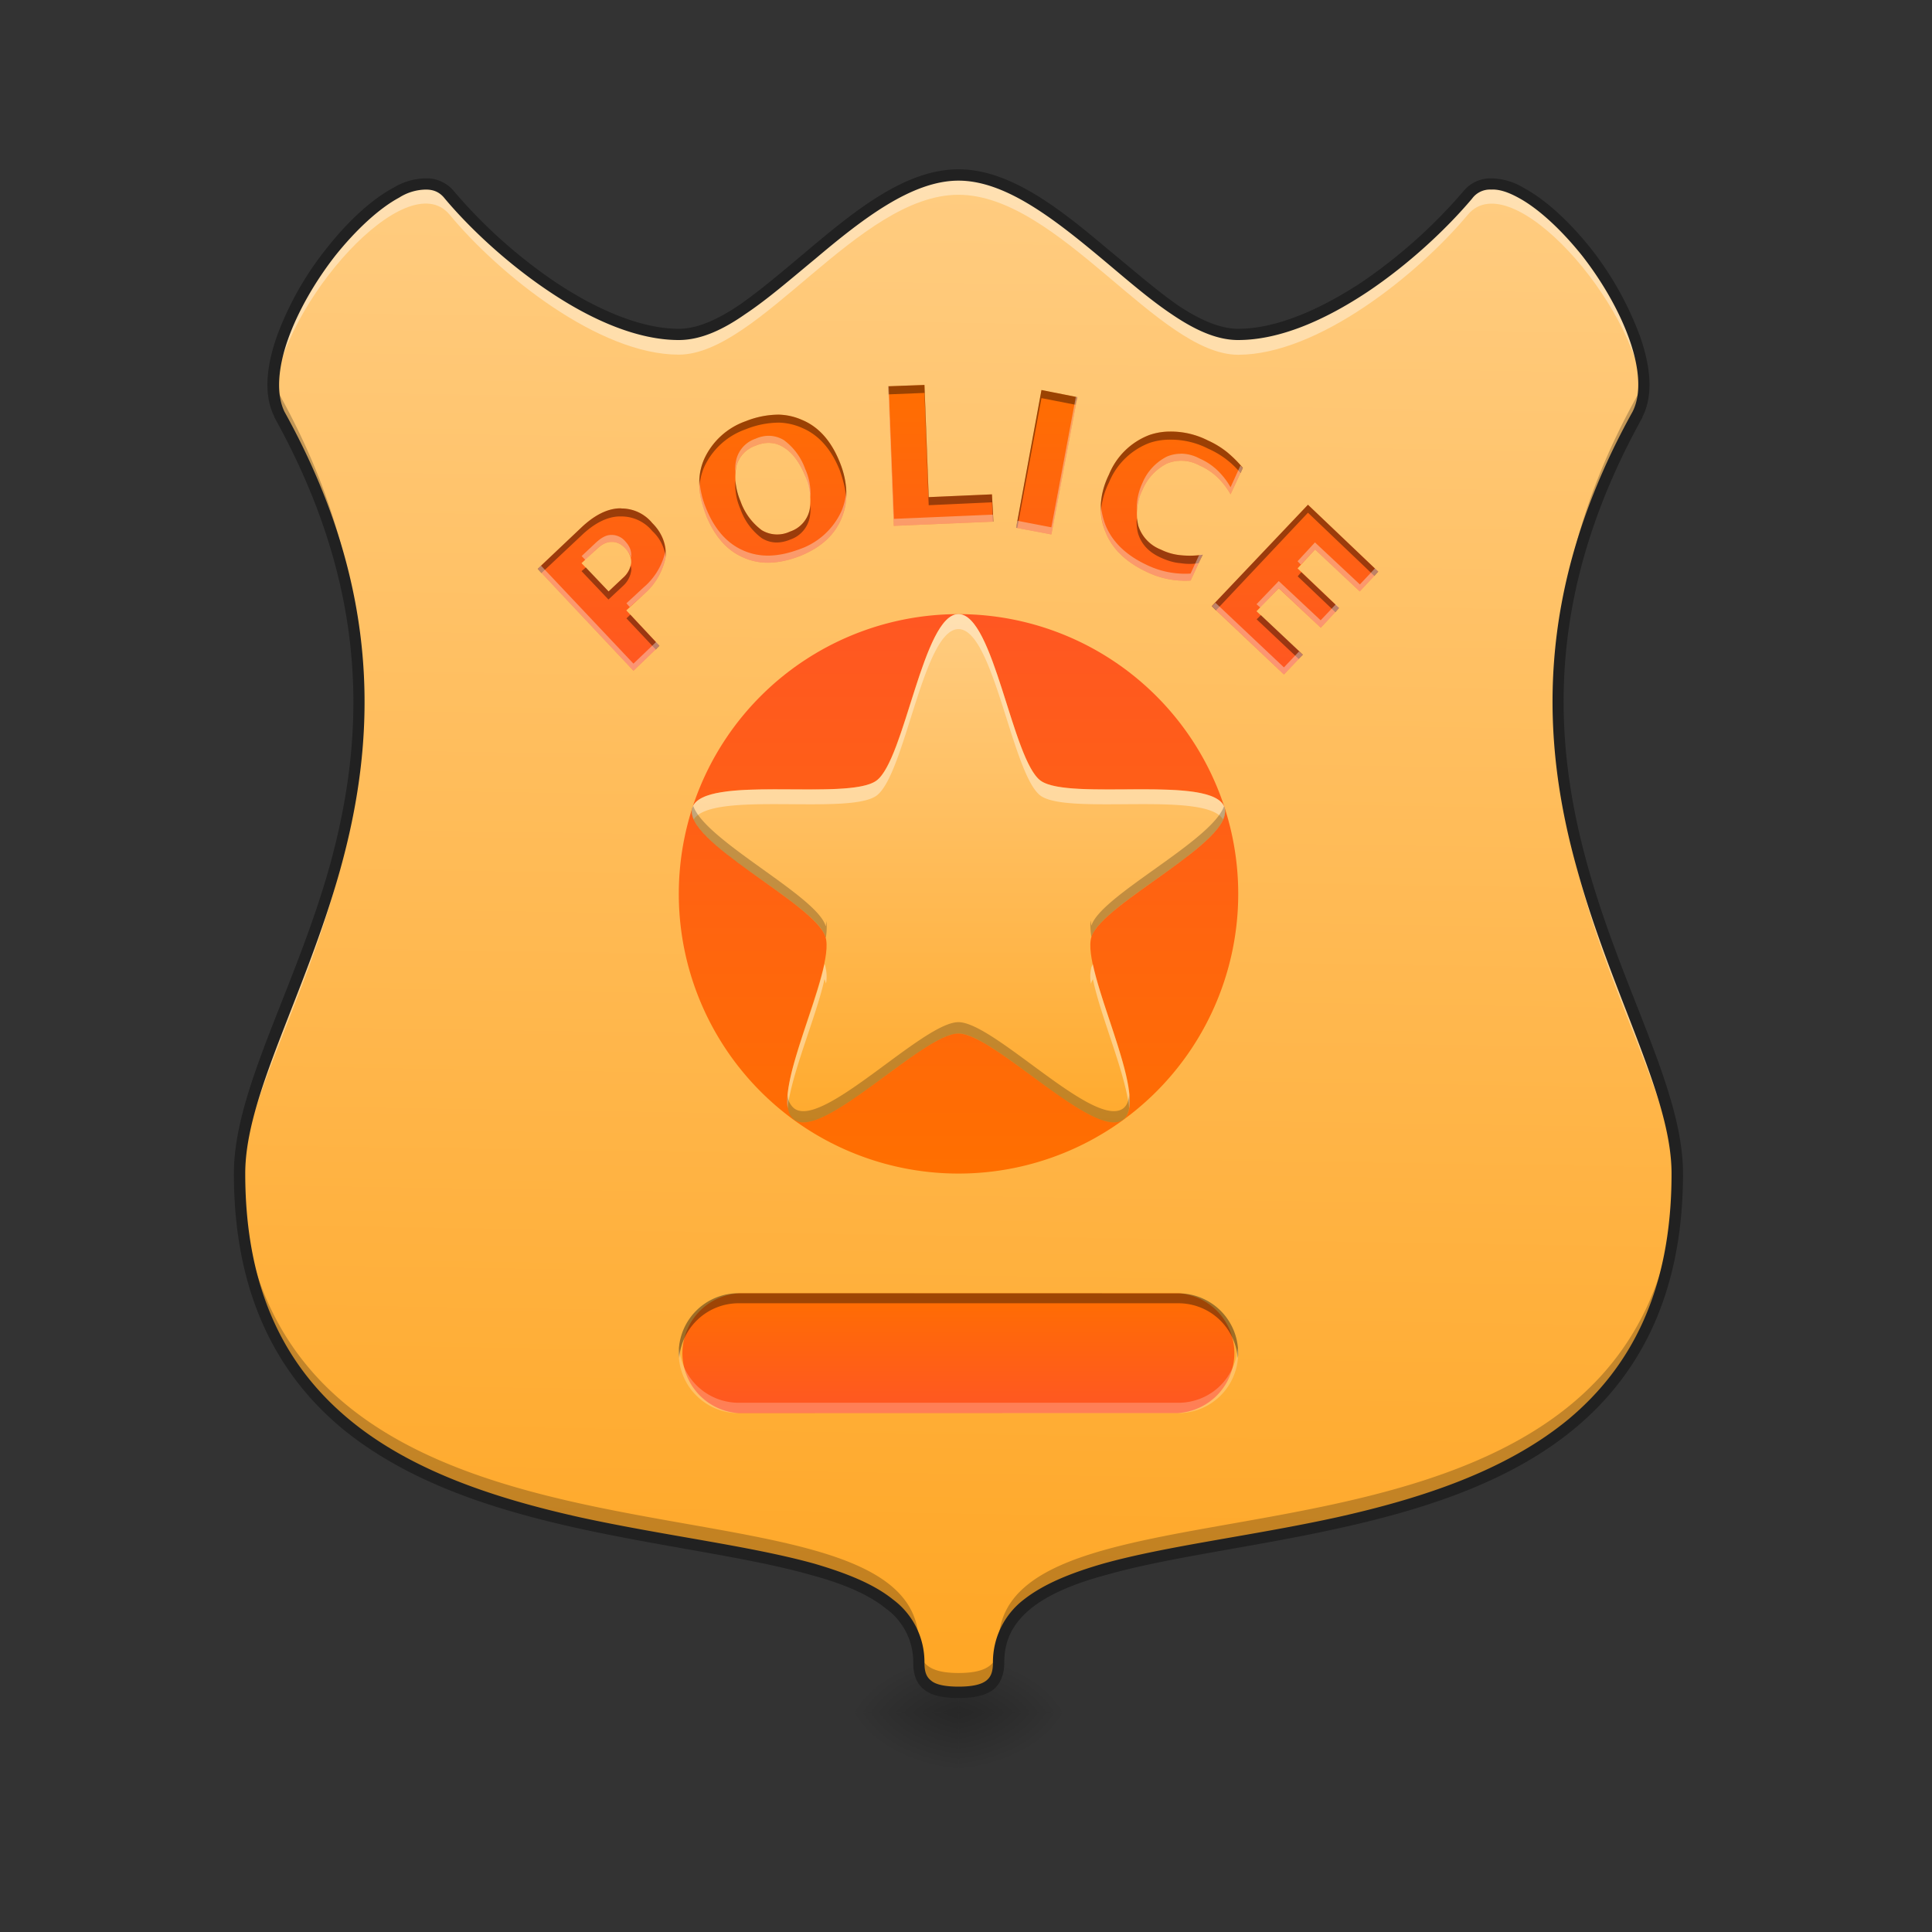 <svg xmlns="http://www.w3.org/2000/svg" width="16pt" height="16pt" viewBox="0 0 16 16"><rect x="0" y="0" width="16" height="16" fill="#333333" stroke="none"/><defs><radialGradient id="a" gradientUnits="userSpaceOnUse" cx="450.909" cy="189.579" fx="450.909" fy="189.579" r="21.167" gradientTransform="matrix(0 -.034 -.053 0 17.813 29.74)"><stop offset="0" stop-opacity=".314"/><stop offset=".222" stop-opacity=".275"/><stop offset="1" stop-opacity="0"/></radialGradient><radialGradient id="b" gradientUnits="userSpaceOnUse" cx="450.909" cy="189.579" fx="450.909" fy="189.579" r="21.167" gradientTransform="matrix(0 .034 .053 0 -1.936 -1.376)"><stop offset="0" stop-opacity=".314"/><stop offset=".222" stop-opacity=".275"/><stop offset="1" stop-opacity="0"/></radialGradient><radialGradient id="c" gradientUnits="userSpaceOnUse" cx="450.909" cy="189.579" fx="450.909" fy="189.579" r="21.167" gradientTransform="matrix(0 -.034 .053 0 -1.936 29.74)"><stop offset="0" stop-opacity=".314"/><stop offset=".222" stop-opacity=".275"/><stop offset="1" stop-opacity="0"/></radialGradient><radialGradient id="d" gradientUnits="userSpaceOnUse" cx="450.909" cy="189.579" fx="450.909" fy="189.579" r="21.167" gradientTransform="matrix(0 .034 -.053 0 17.813 -1.376)"><stop offset="0" stop-opacity=".314"/><stop offset=".222" stop-opacity=".275"/><stop offset="1" stop-opacity="0"/></radialGradient><linearGradient id="e" gradientUnits="userSpaceOnUse" x1="960" y1="1695.118" x2="960" y2="175.118" gradientTransform="rotate(.882) scale(.008)"><stop offset="0" stop-color="#ffa726"/><stop offset="1" stop-color="#ffcc80"/></linearGradient><linearGradient id="f" gradientUnits="userSpaceOnUse" x1="254" y1="-52.25" x2="254" y2="95.917" gradientTransform="matrix(.031 0 0 .031 0 6.72)"><stop offset="0" stop-color="#ff5722"/><stop offset="1" stop-color="#ff6f00"/></linearGradient><linearGradient id="g" gradientUnits="userSpaceOnUse" x1="254" y1="95.917" x2="254" y2="-52.25" gradientTransform="matrix(.031 0 0 .031 0 6.72)"><stop offset="0" stop-color="#ffa726"/><stop offset="1" stop-color="#ffcc80"/></linearGradient><linearGradient id="h" gradientUnits="userSpaceOnUse" x1="254" y1="159.417" x2="254" y2="127.667" gradientTransform="matrix(.031 0 0 .031 0 6.72)"><stop offset="0" stop-color="#ff5722"/><stop offset="1" stop-color="#ff6f00"/></linearGradient><linearGradient id="i" gradientUnits="userSpaceOnUse" x1="254" y1="-49.434" x2="254" y2="-128.809" gradientTransform="matrix(.031 0 0 .031 0 7.128)"><stop offset="0" stop-color="#ff5722"/><stop offset="1" stop-color="#ff6f00"/></linearGradient></defs><path d="M7.938 14.184h.992v-.582h-.992zm0 0" fill="url(#a)"/><path d="M7.938 14.184h-.993v.578h.992zm0 0" fill="url(#b)"/><path d="M7.938 14.184h-.993v-.582h.992zm0 0" fill="url(#c)"/><path d="M7.938 14.184h.992v.578h-.992zm0 0" fill="url(#d)"/><path d="M7.938 1.45c-.825 0-1.653 1.32-2.317 1.32-.66 0-1.488-.66-1.898-1.157-.414-.496-1.739 1.157-1.407 1.82C3.97 6.41 1.984 8.396 1.984 9.72c0 3.969 5.625 2.394 5.625 4.05 0 .165.082.247.329.247.25 0 .332-.082.332-.246 0-1.657 5.62-.082 5.62-4.051 0-1.324-1.984-3.309-.328-6.285.329-.664-.992-2.317-1.406-1.82-.414.495-1.242 1.156-1.902 1.156-.66 0-1.488-1.32-2.316-1.32zm0 0" fill="url(#e)"/><path d="M7.938 1.45c-.825 0-1.653 1.32-2.317 1.32-.66 0-1.488-.66-1.898-1.157-.383-.457-1.54.918-1.457 1.653.078-.758 1.101-1.914 1.457-1.489.41.496 1.238 1.16 1.898 1.16.664 0 1.492-1.324 2.316-1.324.829 0 1.657 1.325 2.317 1.325.66 0 1.488-.665 1.902-1.16.356-.426 1.38.73 1.453 1.488.086-.735-1.07-2.11-1.453-1.653-.414.496-1.242 1.157-1.902 1.157-.66 0-1.488-1.32-2.316-1.32zM2.973 5.894c-.032 1.668-.989 2.902-.989 3.824v.101c.043-.941 1.02-2.21.989-3.925zm9.93 0c-.032 1.714.945 2.984.988 3.925V9.72c0-.922-.957-2.156-.989-3.824zm0 0" fill="#fff" fill-opacity=".392"/><path d="M2.266 3.102a.61.61 0 0 0 .05.332c.47.843.645 1.605.657 2.296.011-.734-.153-1.55-.657-2.46a.469.469 0 0 1-.05-.168zm11.343 0a.56.56 0 0 1-.046.168c-.508.91-.672 1.726-.66 2.46.015-.69.19-1.453.66-2.296.046-.094.058-.207.046-.332zM1.984 9.656v.063c0 3.969 5.625 2.394 5.625 4.05 0 .165.082.247.329.247.25 0 .332-.082.332-.246 0-1.657 5.62-.082 5.62-4.051v-.063c-.097 3.84-5.62 2.313-5.62 3.953 0 .164-.082.246-.332.246-.247 0-.329-.082-.329-.246 0-1.64-5.527-.113-5.625-3.953zm0 0" fill-opacity=".235"/><path d="M7.938 1.402c-.438 0-.856.34-1.25.672-.196.164-.387.328-.567.453-.18.121-.348.196-.5.196-.312 0-.68-.16-1.016-.383a4.187 4.187 0 0 1-.847-.758.293.293 0 0 0-.23-.105.529.529 0 0 0-.27.078c-.188.101-.383.285-.555.504a2.6 2.6 0 0 0-.41.726c-.086.246-.113.485-.02.668v.004c.82 1.477.739 2.7.454 3.727-.29 1.023-.79 1.847-.79 2.535 0 1 .36 1.664.895 2.11.54.444 1.246.671 1.953.827.707.156 1.41.239 1.93.387.262.07.476.16.62.277a.545.545 0 0 1 .228.45c0 .09.023.171.09.222.062.051.156.07.285.07.128 0 .222-.019.289-.07.062-.05.09-.133.09-.222 0-.196.078-.332.222-.45.145-.117.36-.207.621-.277.52-.148 1.223-.23 1.93-.387.707-.156 1.418-.383 1.953-.828.535-.445.895-1.11.895-2.11 0-.687-.5-1.511-.786-2.534-.289-1.028-.37-2.25.45-3.727v-.004c.093-.183.066-.422-.02-.668a2.687 2.687 0 0 0-.406-.726c-.176-.22-.371-.403-.559-.504a.529.529 0 0 0-.27-.078.29.29 0 0 0-.226.105 4.295 4.295 0 0 1-.848.758c-.34.223-.703.383-1.02.383-.148 0-.32-.075-.5-.196-.179-.125-.366-.289-.566-.453-.394-.332-.812-.672-1.25-.672zm0 .094c.39 0 .796.32 1.19.649.196.164.388.332.575.457.188.128.371.214.55.214.349 0 .724-.168 1.071-.398.344-.23.656-.523.867-.773a.183.183 0 0 1 .157-.075c.066-.004.14.02.226.067.168.09.36.27.528.48.168.215.312.465.394.7.082.234.098.449.024.593-.832 1.5-.75 2.758-.457 3.797.289 1.043.78 1.871.78 2.512 0 .98-.343 1.61-.859 2.039-.52.426-1.214.652-1.914.808-.699.153-1.402.235-1.933.383-.27.078-.492.168-.657.297a.653.653 0 0 0-.257.524c0 .074-.016.117-.055.148-.04.031-.11.05-.23.05-.118 0-.192-.019-.227-.05-.04-.031-.055-.074-.055-.148a.646.646 0 0 0-.261-.524c-.16-.129-.387-.219-.653-.297-.535-.148-1.234-.23-1.937-.383-.7-.156-1.395-.382-1.91-.808-.52-.43-.864-1.059-.864-2.04 0-.64.492-1.468.785-2.511.29-1.039.372-2.297-.46-3.797-.07-.144-.055-.36.027-.594.082-.234.226-.484.394-.699.168-.21.36-.39.528-.48a.421.421 0 0 1 .222-.067c.063 0 .114.02.157.075.21.25.523.542.87.773.344.23.723.398 1.067.398.184 0 .367-.086.55-.214.188-.125.38-.293.579-.457.39-.329.8-.649 1.188-.649zm0 0" fill="#212121"/><path d="M7.938 5.086a2.316 2.316 0 1 1 0 4.633 2.316 2.316 0 0 1 0-4.633zm0 0" fill="url(#f)"/><path d="M7.938 5.086c.292 0 .445 1.207.68 1.379.237.172 1.433-.055 1.523.223.09.277-1.012.792-1.102 1.07-.09.281.496 1.344.262 1.515-.239.172-1.07-.714-1.364-.714-.292 0-1.125.886-1.359.714-.238-.171.348-1.234.258-1.515-.09-.278-1.191-.793-1.102-1.07.094-.278 1.286-.051 1.524-.223.234-.172.387-1.38.68-1.38zm0 0" fill="url(#g)"/><path d="M7.938 5.086c-.293 0-.442 1.207-.68 1.379-.238.172-1.43-.055-1.524.223a.145.145 0 0 0 .012.097c.152-.238 1.281-.031 1.512-.195.238-.172.387-1.38.68-1.38.292 0 .445 1.208.68 1.38.23.164 1.362-.043 1.51.195a.145.145 0 0 0 .013-.098c-.09-.277-1.286-.05-1.524-.222-.234-.172-.387-1.38-.68-1.38zm-1.11 2.898c-.074.356-.344.938-.305 1.192.032-.29.239-.762.305-1.067.004.008.008.016.008.024.004.004.004.012.004.015a.326.326 0 0 0-.004-.14c0-.008-.004-.016-.008-.024zm2.223 0l-.012.024a.326.326 0 0 0-.004.14c0-.003.004-.011.004-.015l.012-.024c.062.305.27.778.3 1.067.04-.254-.226-.836-.3-1.192zm0 0" fill="#fff" fill-opacity=".392"/><path d="M5.742 6.676c-.004.004-.004.008-.008.011-.09.278 1.012.793 1.102 1.07 0 .005 0 .005.004.005a.555.555 0 0 0 .004-.137c0 .012-.004.027-.004.043-.004 0-.004 0-.004-.004-.082-.25-.992-.7-1.094-.988zm4.395 0c-.102.289-1.016.738-1.098.988v.004c-.004-.016-.004-.031-.008-.043a.585.585 0 0 0 .008.137v-.004c.09-.278 1.191-.793 1.102-1.07 0-.004-.004-.008-.004-.012zm-2.2 1.789c-.292 0-1.125.887-1.359.715a.15.15 0 0 1-.055-.114c-.007.098.004.172.055.207.234.172 1.067-.714 1.36-.714.292 0 1.125.886 1.363.714.047-.035.062-.109.05-.207-.003.051-.019.09-.05.114-.239.172-1.07-.715-1.364-.715zm0 0" fill-opacity=".235"/><path d="M6.117 10.71h3.64a.497.497 0 0 1 0 .992l-3.64.001a.497.497 0 0 1 0-.992zm0 0" fill="url(#h)"/><path d="M6.117 10.71a.494.494 0 0 0-.496.497c0 .012.004.027.004.04a.494.494 0 0 1 .492-.454h3.64c.263 0 .473.2.493.453.004-.012.004-.027.004-.039a.494.494 0 0 0-.496-.496zm0 0" fill="#090909" fill-opacity=".392"/><path d="M5.625 11.164c0 .012-.004.027-.004.043 0 .273.223.496.496.496h3.64a.497.497 0 0 0 .497-.496c0-.016 0-.031-.004-.043a.491.491 0 0 1-.492.453h-3.64a.494.494 0 0 1-.493-.453zm0 0" fill="#fff" fill-opacity=".235"/><path d="M7.656 3.188l-.3.011.046 1.156.825-.035-.012-.226-.524.023zm.969.042l-.21 1.141.292.055.215-1.137zm-2.172.204a.744.744 0 0 0-.277.054.595.595 0 0 0-.344.313c-.059.136-.055.293.016.469.07.171.172.289.308.347.14.063.293.055.469-.012.172-.07.285-.171.344-.312.058-.137.054-.293-.016-.469-.07-.172-.172-.289-.312-.347a.506.506 0 0 0-.188-.043zm3.238.14a.527.527 0 0 0-.171.028.587.587 0 0 0-.336.328c-.079.168-.09.324-.032.468.055.145.172.258.348.34a.726.726 0 0 0 .36.07l.1-.214a.732.732 0 0 1-.183.004.468.468 0 0 1-.164-.047.315.315 0 0 1-.187-.2.443.443 0 0 1 .035-.292.43.43 0 0 1 .203-.22.313.313 0 0 1 .27.016.511.511 0 0 1 .144.094.62.62 0 0 1 .113.145l.102-.219a1.005 1.005 0 0 0-.129-.129.731.731 0 0 0-.16-.098.677.677 0 0 0-.313-.074zm-3.328.094c.047 0 .09.012.13.039.07.043.128.121.175.234a.491.491 0 0 1 .035.29.244.244 0 0 1-.16.171.247.247 0 0 1-.234-.011.508.508 0 0 1-.176-.239.491.491 0 0 1-.035-.289.244.244 0 0 1 .16-.172.272.272 0 0 1 .105-.023zm4.469.512l-.797.84.598.566.156-.164-.383-.36.184-.19.348.327.152-.164-.344-.328.145-.156.37.347.153-.164zm-5.687.03h-.02c-.102.005-.207.06-.313.161l-.359.34.793.844.215-.207-.274-.293.145-.133a.549.549 0 0 0 .18-.305c.011-.101-.024-.195-.11-.285a.33.33 0 0 0-.257-.121zm-.075.278c.04 0 .078.02.11.055.035.039.05.078.047.121a.21.21 0 0 1-.067.121l-.12.113-.224-.234.122-.113c.042-.04.082-.063.125-.063h.007zm0 0" fill="url(#i)"/><path d="M7.656 3.188l-.3.011.003.067.297-.012.035.93.524-.024.008.16h.004l-.012-.226-.524.023zm.969.042l-.21 1.141h.01l.2-1.074.281.055.016-.063zm-2.191.204a.746.746 0 0 0-.258.054.595.595 0 0 0-.344.313.465.465 0 0 0-.039.23.48.48 0 0 1 .039-.164.595.595 0 0 1 .344-.312.744.744 0 0 1 .277-.055.506.506 0 0 1 .188.043c.14.059.242.176.312.348.031.086.05.164.055.238a.683.683 0 0 0-.055-.305c-.07-.172-.172-.289-.312-.347a.506.506 0 0 0-.188-.043h-.02zm3.257.14a.527.527 0 0 0-.171.028.587.587 0 0 0-.336.328.606.606 0 0 0-.067.308.645.645 0 0 1 .067-.242.587.587 0 0 1 .336-.328.527.527 0 0 1 .171-.027.677.677 0 0 1 .313.074.731.731 0 0 1 .27.203l.019-.043a1.005 1.005 0 0 0-.129-.129.731.731 0 0 0-.16-.098.677.677 0 0 0-.313-.074zM6.09 3.98a.507.507 0 0 0 .043.239.508.508 0 0 0 .176.238c.07.043.148.047.234.012a.244.244 0 0 0 .16-.172.378.378 0 0 0 .008-.117c0 .02-.004.035-.008.05a.244.244 0 0 1-.16.172.247.247 0 0 1-.234-.011.508.508 0 0 1-.176-.239.615.615 0 0 1-.043-.172zm4.742.2l-.797.84.035.035.762-.809.55.524.032-.036zm-5.687.03h-.02c-.102.005-.207.06-.313.161l-.359.34.031.035.329-.309c.105-.101.21-.156.312-.16h.02a.33.33 0 0 1 .257.121.348.348 0 0 1 .11.211.353.353 0 0 0-.11-.277.33.33 0 0 0-.257-.121zm4.27.08c-.005.046 0 .089.01.128.028.09.09.156.188.2.051.023.106.042.164.046a.473.473 0 0 0 .149 0l.035-.07a.732.732 0 0 1-.184.004.468.468 0 0 1-.164-.047.315.315 0 0 1-.187-.2l-.012-.062zm-4.192.394a.191.191 0 0 1-.063.101l-.12.113-.188-.199-.036.031.223.235.121-.113a.21.21 0 0 0 .067-.122c.003-.015 0-.03-.004-.046zm5.554.054l-.03.035.312.297.03-.035zM5.22 5.09l-.032.031.243.258.03-.031zm5.222.004l-.035.035.348.328.035-.035zm0 0" fill-opacity=".392"/><path d="M7.36 3.2h-.005l.047 1.155.825-.035-.004-.058-.82.035zm1.55.085l-.203 1.082-.281-.054-.012.058.293.055.215-1.137zm-2.547.324a.272.272 0 0 0-.105.024.244.244 0 0 0-.16.172.353.353 0 0 0-.008.113.244.244 0 0 1 .168-.227.272.272 0 0 1 .105-.023c.047 0 .09.012.13.039.07.043.128.121.175.234a.64.64 0 0 1 .043.176.485.485 0 0 0-.043-.234.508.508 0 0 0-.176-.238.246.246 0 0 0-.129-.036zm3.414.149a.294.294 0 0 0-.113.023.43.43 0 0 0-.203.219.502.502 0 0 0-.047.227c.004-.051.02-.11.047-.168a.43.43 0 0 1 .203-.22.313.313 0 0 1 .27.016.511.511 0 0 1 .144.094.62.62 0 0 1 .113.145l.102-.219c-.008-.004-.012-.012-.02-.02l-.082.18a.62.62 0 0 0-.113-.144.511.511 0 0 0-.144-.094.33.33 0 0 0-.157-.04zm-3.984.215a.651.651 0 0 0 .055.297c.07.171.172.289.308.347.14.063.293.055.469-.012.172-.07.285-.171.344-.312a.504.504 0 0 0 .039-.23.502.502 0 0 1-.04.171.595.595 0 0 1-.343.313c-.176.066-.328.074-.469.012-.136-.059-.238-.176-.308-.348a.719.719 0 0 1-.055-.238zm3.324.207a.526.526 0 0 0 .035.218c.055.145.172.258.348.34a.726.726 0 0 0 .36.07l.1-.214c-.01 0-.019 0-.03.004l-.07.152a.726.726 0 0 1-.36-.07c-.176-.082-.293-.196-.348-.34a.59.59 0 0 1-.035-.16zm-4.047.25h-.008c-.042 0-.082.023-.125.062l-.12.113.03.032.09-.086c.043-.04.083-.063.125-.063h.008c.04 0 .078.02.11.055.023.027.039.05.047.078v-.016c.003-.043-.012-.082-.047-.12a.149.149 0 0 0-.11-.055zm5.82.062l-.144.156.027.028.118-.125.37.347.153-.164-.027-.027-.125.133zm-5.378.055v.012a.549.549 0 0 1-.18.304l-.144.133.027.031.117-.105a.549.549 0 0 0 .18-.305v-.07zm-1.032.137l-.027.027.793.844.215-.207-.027-.032-.188.18zm6.11.128l-.184.192.031.027.153-.16.348.328.152-.164-.027-.031-.126.133zm-.524.18l-.03.028.597.566.156-.164-.031-.027-.125.132zm0 0" fill="#f4f2f2" fill-opacity=".392"/></svg>